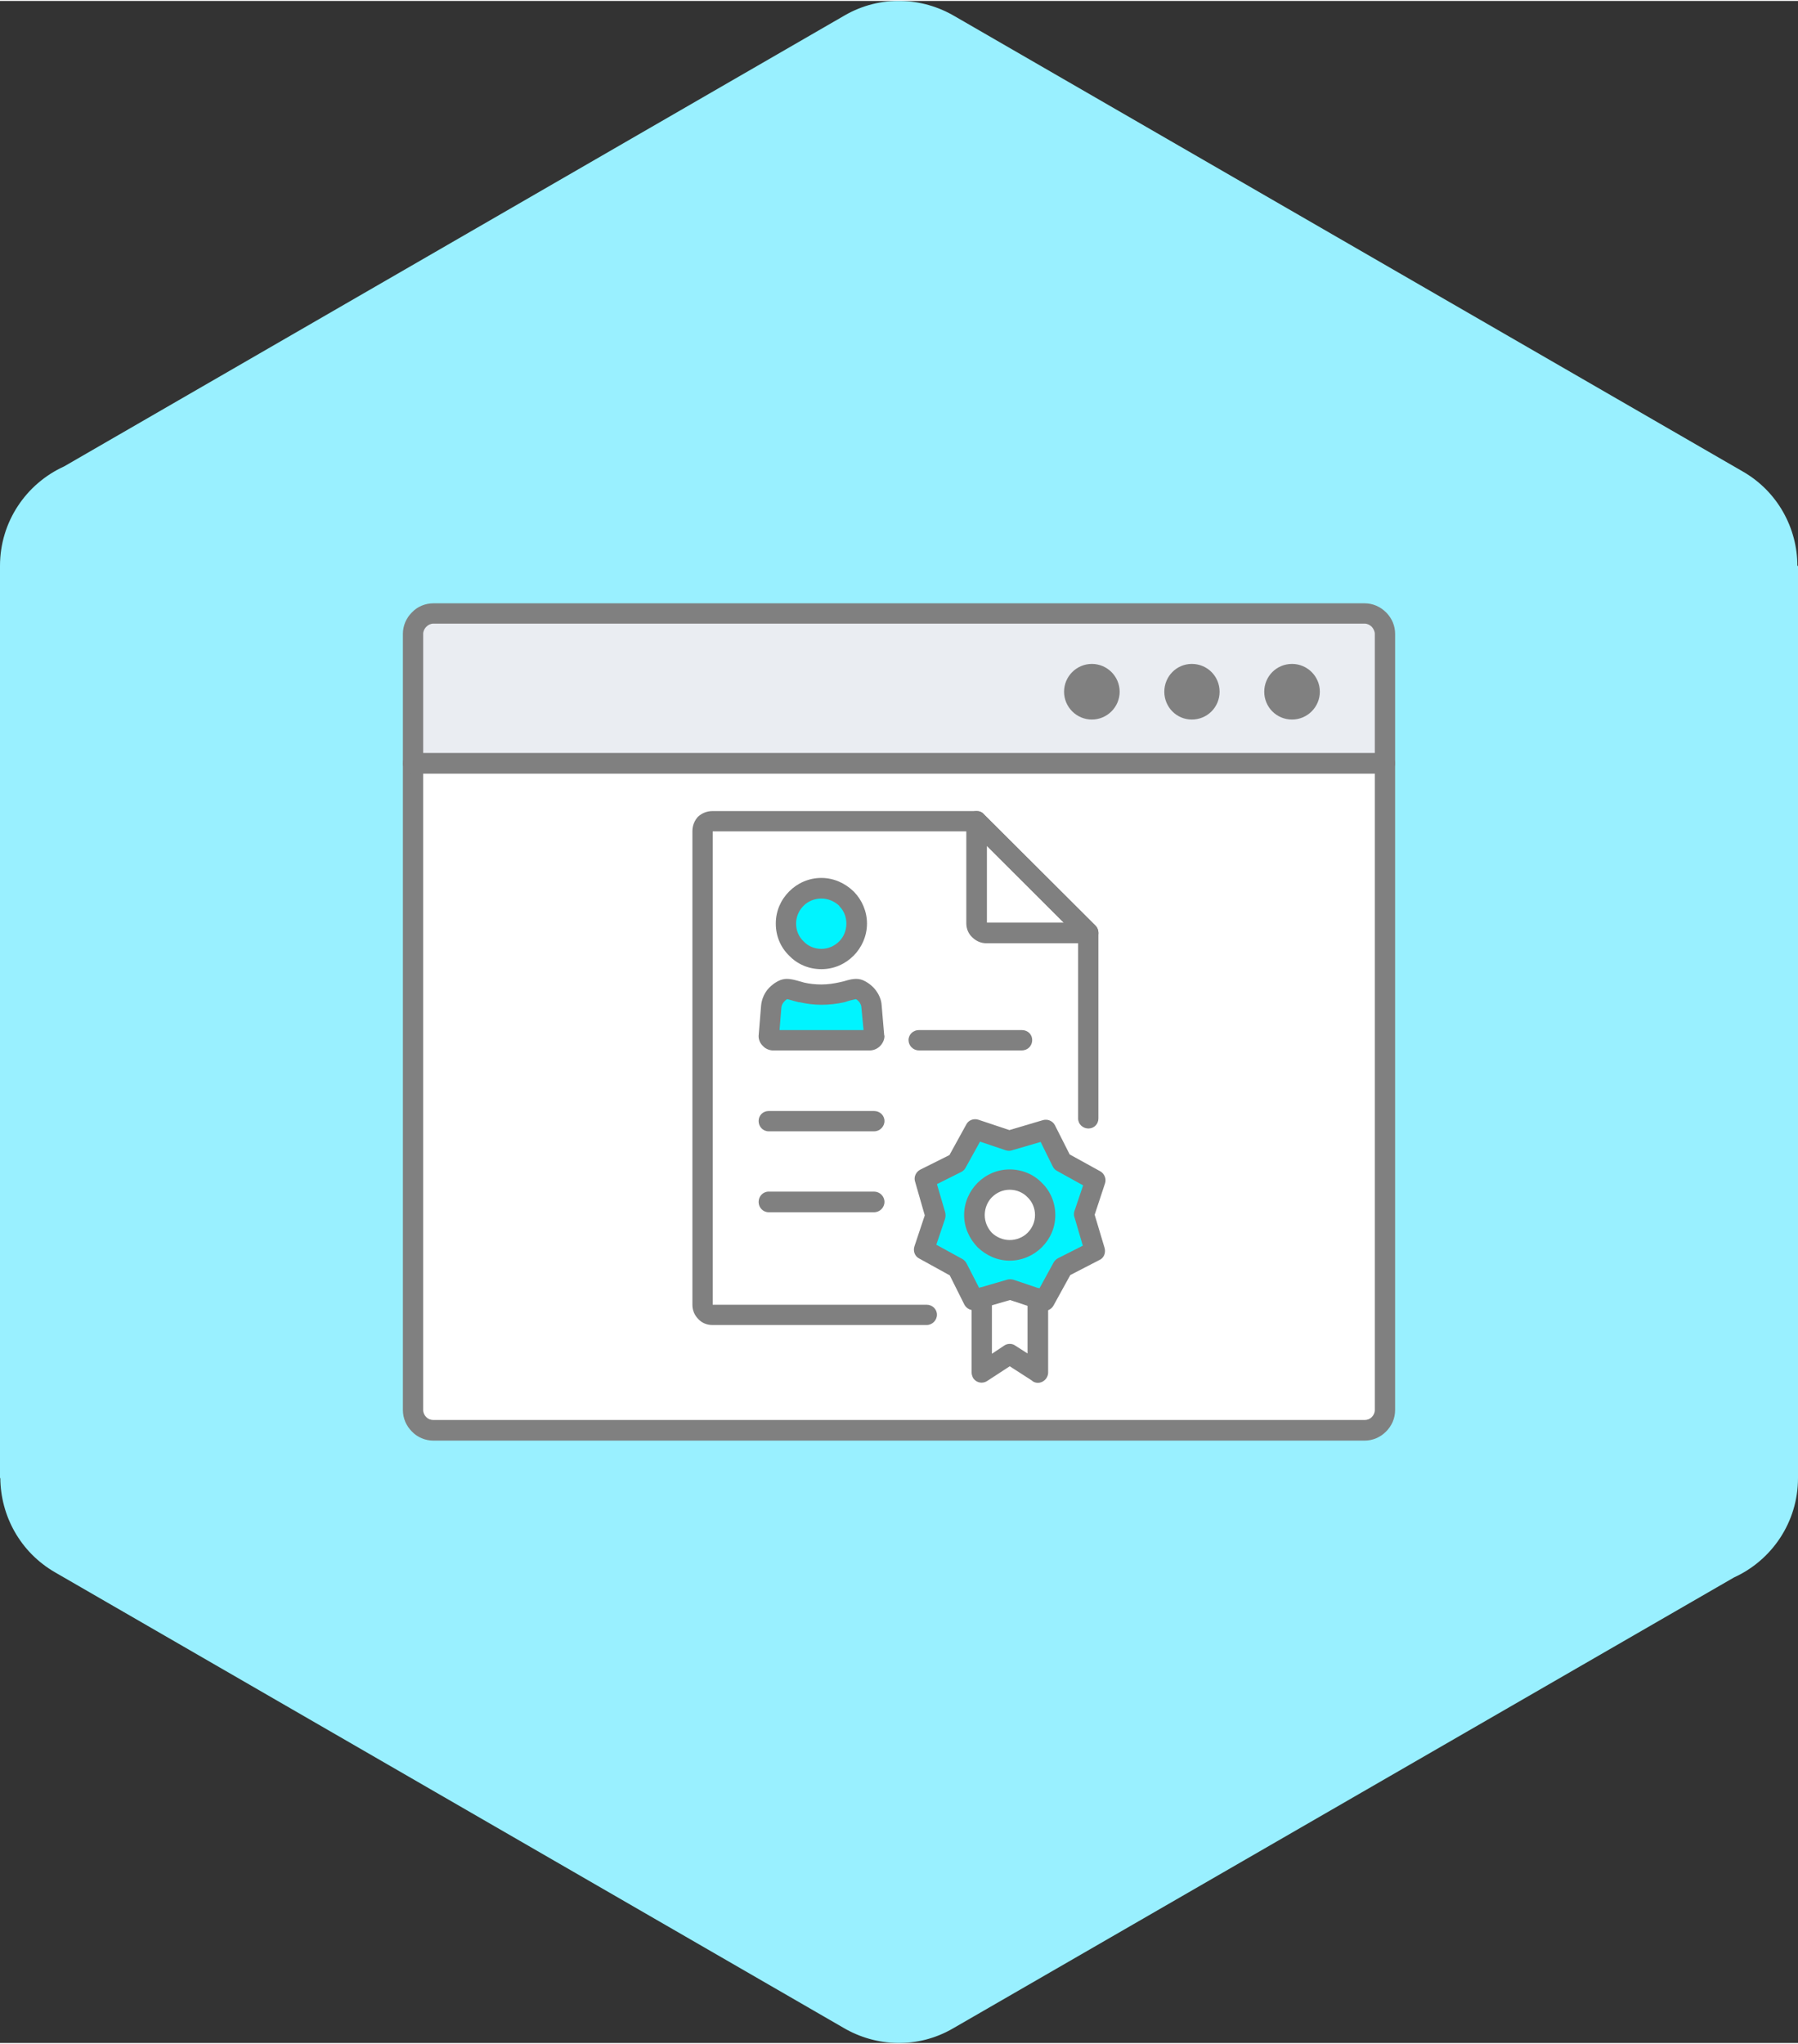 <?xml version="1.0" encoding="UTF-8"?>
<!DOCTYPE svg PUBLIC "-//W3C//DTD SVG 1.1//EN" "http://www.w3.org/Graphics/SVG/1.1/DTD/svg11.dtd">
<!-- Creator: CorelDRAW 2018 (64-Bit) -->
<svg xmlns="http://www.w3.org/2000/svg" xml:space="preserve" width="88px" height="100px" version="1.1" style="shape-rendering:geometricPrecision; text-rendering:geometricPrecision; image-rendering:optimizeQuality; fill-rule:evenodd; clip-rule:evenodd"
viewBox="0 0 5.757 6.536"
 xmlns:xlink="http://www.w3.org/1999/xlink">
 <rect x="0" y="0" width="5.757" height="6.536" fill="#333333" stroke="none"/>
 <defs>
  <style type="text/css">
   <![CDATA[
    .fil5 {fill:#00F4FF}
    .fil4 {fill:gray}
    .fil0 {fill:#99F0FF}
    .fil3 {fill:#EAEDF2}
    .fil1 {fill:white}
    .fil2 {fill:gray;fill-rule:nonzero}
   ]]>
  </style>
 </defs>
 <g id="Layer_x0020_1">
  <g id="_2082093709760">
   <path class="fil0" d="M3.057 0.049l2.523 1.457c0.112,0.064 0.175,0.182 0.175,0.302l0.002 0 0 2.92c0,0.141 -0.084,0.263 -0.205,0.318l-2.5 1.443c-0.113,0.066 -0.247,0.06 -0.352,-0.002l-2.523 -1.457c-0.113,-0.065 -0.175,-0.182 -0.176,-0.302l-0.001 0 0 -2.92c0,-0.141 0.084,-0.263 0.205,-0.318l2.5 -1.444c0.113,-0.065 0.247,-0.059 0.352,0.003z"/>
   <path class="fil1" d="M1.322 4.51l0 -2.07 3.112 0 0 2.07c0,0.036 -0.029,0.065 -0.065,0.065l-2.981 0c-0.036,0 -0.066,-0.029 -0.066,-0.065z"/>
   <path class="fil2" d="M1.29 4.51l0 -2.07c0,-0.018 0.014,-0.033 0.032,-0.033l3.112 0c0.018,0 0.033,0.015 0.033,0.033l0 2.07c0,0.027 -0.011,0.051 -0.029,0.069 -0.018,0.018 -0.042,0.029 -0.069,0.029l-2.981 0c-0.027,0 -0.052,-0.011 -0.069,-0.029 -0.018,-0.018 -0.029,-0.042 -0.029,-0.069zm0.065 -2.037l0 2.037c0,0.009 0.004,0.017 0.01,0.023 0.006,0.006 0.014,0.009 0.023,0.009l2.981 0c0.009,0 0.017,-0.003 0.023,-0.009 0.006,-0.006 0.01,-0.014 0.01,-0.023l0 -2.037 -3.047 0z"/>
   <path class="fil3" d="M1.322 2.44l0 -0.414c0,-0.036 0.03,-0.065 0.066,-0.065l2.981 0c0.036,0 0.065,0.029 0.065,0.065l0 0.414 -3.112 0z"/>
   <path class="fil2" d="M1.29 2.44l0 -0.414c0,-0.027 0.011,-0.051 0.029,-0.069 0.017,-0.018 0.042,-0.029 0.069,-0.029l2.981 0c0.027,0 0.051,0.011 0.069,0.029l0.002 0.002c0.017,0.018 0.027,0.041 0.027,0.067l0 0.414c0,0.018 -0.015,0.033 -0.033,0.033l-3.112 0c-0.018,0 -0.032,-0.015 -0.032,-0.033zm0.065 -0.414l0 0.381 3.047 0 0 -0.381c0,-0.008 -0.004,-0.016 -0.009,-0.022l-0.001 -0.001c-0.006,-0.006 -0.014,-0.01 -0.023,-0.01l-2.981 0c-0.009,0 -0.017,0.004 -0.023,0.01 -0.006,0.006 -0.01,0.014 -0.01,0.023z"/>
   <path class="fil4" d="M3.496 2.122c0.049,0 0.089,0.04 0.089,0.089 0,0.049 -0.04,0.089 -0.089,0.089 -0.049,0 -0.089,-0.04 -0.089,-0.089 0,-0.049 0.04,-0.089 0.089,-0.089z"/>
   <path class="fil4" d="M3.816 2.122c0.05,0 0.089,0.04 0.089,0.089 0,0.049 -0.039,0.089 -0.089,0.089 -0.049,0 -0.088,-0.04 -0.088,-0.089 0,-0.049 0.039,-0.089 0.088,-0.089z"/>
   <path class="fil4" d="M4.137 2.122c0.049,0 0.089,0.04 0.089,0.089 0,0.049 -0.04,0.089 -0.089,0.089 -0.05,0 -0.089,-0.04 -0.089,-0.089 0,-0.049 0.039,-0.089 0.089,-0.089z"/>
   <path class="fil2" d="M2.967 4.173c0.018,0 0.033,0.014 0.033,0.032 0,0.018 -0.015,0.033 -0.033,0.033l-0.686 0c-0.018,0 -0.034,-0.007 -0.045,-0.019 -0.012,-0.012 -0.019,-0.028 -0.019,-0.045l0 -1.517c0,-0.018 0.007,-0.034 0.018,-0.046 0.012,-0.011 0.028,-0.018 0.046,-0.018l0.846 0c0.009,0 0.017,0.003 0.023,0.01l0.358 0.357c0.006,0.006 0.009,0.015 0.009,0.023l0 0.594c0,0.018 -0.014,0.032 -0.032,0.032 -0.018,0 -0.033,-0.014 -0.033,-0.032l0 -0.581 -0.339 -0.338 -0.831 0 0 1.515 0.685 0z"/>
   <path class="fil2" d="M3.485 3.016l-0.328 0c-0.017,0 -0.033,-0.008 -0.044,-0.019 -0.012,-0.011 -0.019,-0.027 -0.019,-0.045l0 -0.327c0,-0.018 0.015,-0.032 0.033,-0.032 0.009,0 0.017,0.003 0.023,0.01l0.358 0.357c0.012,0.013 0.012,0.033 0,0.046 -0.007,0.006 -0.015,0.01 -0.023,0.01zm-0.325 -0.066l0.246 0 -0.246 -0.246 0 0.246z"/>
   <path class="fil5" d="M2.513 3.163c0.012,-0.003 0.036,0.006 0.052,0.01 0.041,0.01 0.09,0.01 0.13,0 0.016,-0.004 0.04,-0.013 0.053,-0.01 0.012,0.003 0.04,0.023 0.043,0.055l0.008 0.094c0.001,0.008 -0.007,0.014 -0.015,0.014l-0.308 0c-0.008,0 -0.015,-0.006 -0.014,-0.014l0.008 -0.094c0.002,-0.032 0.03,-0.052 0.043,-0.055z"/>
   <path class="fil2" d="M2.505 3.132c0.017,-0.005 0.038,0.001 0.056,0.006l0.014 0.004c0.017,0.004 0.036,0.006 0.055,0.006 0.021,0 0.04,-0.003 0.058,-0.007l0.013 -0.003c0.017,-0.005 0.037,-0.011 0.055,-0.006 0.012,0.003 0.033,0.015 0.047,0.033 0.01,0.013 0.019,0.03 0.02,0.05l0.008 0.094 0.001 0.004c0,0.012 -0.006,0.024 -0.014,0.032 -0.008,0.008 -0.018,0.013 -0.03,0.014l-0.312 0 -0.004 0c-0.011,-0.001 -0.022,-0.006 -0.029,-0.014 -0.009,-0.008 -0.014,-0.02 -0.014,-0.032l0.008 -0.098c0.002,-0.02 0.01,-0.037 0.02,-0.05 0.015,-0.018 0.035,-0.03 0.048,-0.033zm0.038 0.069c-0.01,-0.003 -0.022,-0.006 -0.022,-0.006 -0.002,0 -0.007,0.004 -0.012,0.01 -0.004,0.005 -0.006,0.01 -0.007,0.016l-0.006 0.073 0.269 0 -0.007 -0.073c0,-0.006 -0.003,-0.011 -0.006,-0.016 -0.005,-0.006 -0.01,-0.01 -0.012,-0.01 -0.001,0 -0.012,0.003 -0.021,0.005l-0.016 0.005c-0.023,0.005 -0.048,0.008 -0.073,0.008 -0.023,0 -0.047,-0.003 -0.069,-0.008l-0.003 0 -0.015 -0.004z"/>
   <path class="fil5" d="M2.63 2.84c0.062,0 0.113,0.051 0.113,0.113 0,0.063 -0.051,0.113 -0.113,0.113 -0.063,0 -0.114,-0.05 -0.114,-0.113 0,-0.062 0.051,-0.113 0.114,-0.113z"/>
   <path class="fil2" d="M2.63 2.807c0.04,0 0.076,0.017 0.103,0.043l0.002 0.002c0.025,0.026 0.041,0.062 0.041,0.101 0,0.04 -0.017,0.077 -0.043,0.103 -0.027,0.027 -0.063,0.043 -0.103,0.043 -0.041,0 -0.077,-0.016 -0.103,-0.043 -0.027,-0.026 -0.043,-0.062 -0.043,-0.103 0,-0.04 0.016,-0.076 0.043,-0.103 0.026,-0.026 0.062,-0.043 0.103,-0.043zm0.057 0.089c-0.015,-0.014 -0.035,-0.023 -0.057,-0.023 -0.023,0 -0.043,0.009 -0.057,0.023 -0.015,0.015 -0.024,0.035 -0.024,0.057 0,0.023 0.009,0.043 0.024,0.057 0.014,0.015 0.034,0.024 0.057,0.024 0.022,0 0.042,-0.009 0.057,-0.024 0.014,-0.014 0.023,-0.034 0.023,-0.057 0,-0.021 -0.008,-0.041 -0.022,-0.055l-0.001 -0.002z"/>
   <path class="fil2" d="M2.461 3.618c-0.018,0 -0.032,-0.015 -0.032,-0.033 0,-0.018 0.014,-0.032 0.032,-0.032l0.338 0c0.018,0 0.033,0.014 0.033,0.032 0,0.018 -0.015,0.033 -0.033,0.033l-0.338 0z"/>
   <path class="fil2" d="M2.942 3.359c-0.018,0 -0.033,-0.015 -0.033,-0.033 0,-0.018 0.015,-0.032 0.033,-0.032l0.33 0c0.019,0 0.033,0.014 0.033,0.032 0,0.018 -0.014,0.033 -0.033,0.033l-0.33 0z"/>
   <path class="fil2" d="M2.461 3.877c-0.018,0 -0.032,-0.015 -0.032,-0.033 0,-0.018 0.014,-0.033 0.032,-0.033l0.338 0c0.018,0 0.033,0.015 0.033,0.033 0,0.018 -0.015,0.033 -0.033,0.033l-0.338 0z"/>
   <polygon class="fil5" points="3.122,3.612 3.231,3.648 3.349,3.614 3.4,3.716 3.507,3.775 3.471,3.884 3.505,4.001 3.403,4.053 3.344,4.16 3.235,4.124 3.118,4.158 3.066,4.056 2.959,3.997 2.995,3.888 2.961,3.77 3.063,3.719 "/>
   <path class="fil2" d="M3.133 3.581l0.099 0.033 0.108 -0.032c0.015,-0.004 0.031,0.003 0.038,0.017l0.047 0.093 0.098 0.054c0.014,0.008 0.02,0.025 0.015,0.039l-0.033 0.1 0.032 0.107c0.004,0.016 -0.003,0.032 -0.017,0.038l-0.093 0.048 -0.054 0.098c-0.008,0.014 -0.025,0.02 -0.039,0.015l-0.1 -0.033 -0.107 0.031c-0.016,0.005 -0.032,-0.003 -0.039,-0.016l-0.047 -0.094 -0.098 -0.054c-0.014,-0.007 -0.02,-0.024 -0.015,-0.039l0.033 -0.099 -0.031 -0.108c-0.005,-0.015 0.003,-0.031 0.016,-0.038l0.094 -0.047 0.054 -0.098c0.007,-0.014 0.024,-0.02 0.039,-0.015zm0.088 0.098l-0.083 -0.028 -0.046 0.083c-0.003,0.006 -0.008,0.011 -0.014,0.014l-0.078 0.039 0.026 0.089c0.002,0.007 0.002,0.015 0,0.022l-0.028 0.083 0.084 0.046c0.005,0.003 0.01,0.008 0.013,0.014l0.04 0.078 0.089 -0.026c0.006,-0.002 0.014,-0.002 0.021,0l0.083 0.028 0.046 -0.084c0.003,-0.005 0.008,-0.01 0.014,-0.013l0.079 -0.04 -0.026 -0.089c-0.003,-0.006 -0.003,-0.014 -0.001,-0.021l0.028 -0.083 -0.083 -0.046c-0.006,-0.003 -0.011,-0.008 -0.014,-0.014l-0.039 -0.079 -0.089 0.026c-0.007,0.003 -0.015,0.003 -0.022,0.001z"/>
   <path class="fil2" d="M3.29 4.153c0,-0.018 0.015,-0.033 0.033,-0.033 0.018,0 0.033,0.015 0.033,0.033l0 0.237c0,0.018 -0.015,0.033 -0.033,0.033 -0.008,0 -0.015,-0.003 -0.02,-0.008l-0.07 -0.045 -0.072 0.047c-0.015,0.01 -0.035,0.006 -0.045,-0.009 -0.003,-0.006 -0.005,-0.012 -0.005,-0.018l0 -0.239c0,-0.018 0.014,-0.033 0.032,-0.033 0.018,0 0.033,0.015 0.033,0.033l0 0.179 0.039 -0.026c0.01,-0.007 0.025,-0.008 0.036,0l0.039 0.025 0 -0.176z"/>
   <path class="fil1" d="M3.233 3.773c0.063,0 0.113,0.05 0.113,0.113 0,0.062 -0.05,0.113 -0.113,0.113 -0.062,0 -0.113,-0.051 -0.113,-0.113 0,-0.063 0.051,-0.113 0.113,-0.113z"/>
   <path class="fil2" d="M3.233 3.74c0.04,0 0.077,0.016 0.103,0.043 0.027,0.026 0.043,0.063 0.043,0.103 0,0.04 -0.016,0.076 -0.043,0.103 -0.026,0.026 -0.063,0.043 -0.103,0.043 -0.04,0 -0.076,-0.017 -0.103,-0.043 -0.026,-0.027 -0.043,-0.063 -0.043,-0.103 0,-0.04 0.017,-0.077 0.043,-0.103 0.027,-0.027 0.063,-0.043 0.103,-0.043zm0.057 0.089c-0.014,-0.015 -0.035,-0.024 -0.057,-0.024 -0.022,0 -0.042,0.009 -0.057,0.024 -0.014,0.014 -0.023,0.035 -0.023,0.057 0,0.022 0.009,0.042 0.023,0.057 0.015,0.014 0.035,0.023 0.057,0.023 0.022,0 0.043,-0.009 0.057,-0.023 0.015,-0.015 0.024,-0.035 0.024,-0.057 0,-0.022 -0.009,-0.043 -0.024,-0.057z"/>
  </g>
 </g>
</svg>
